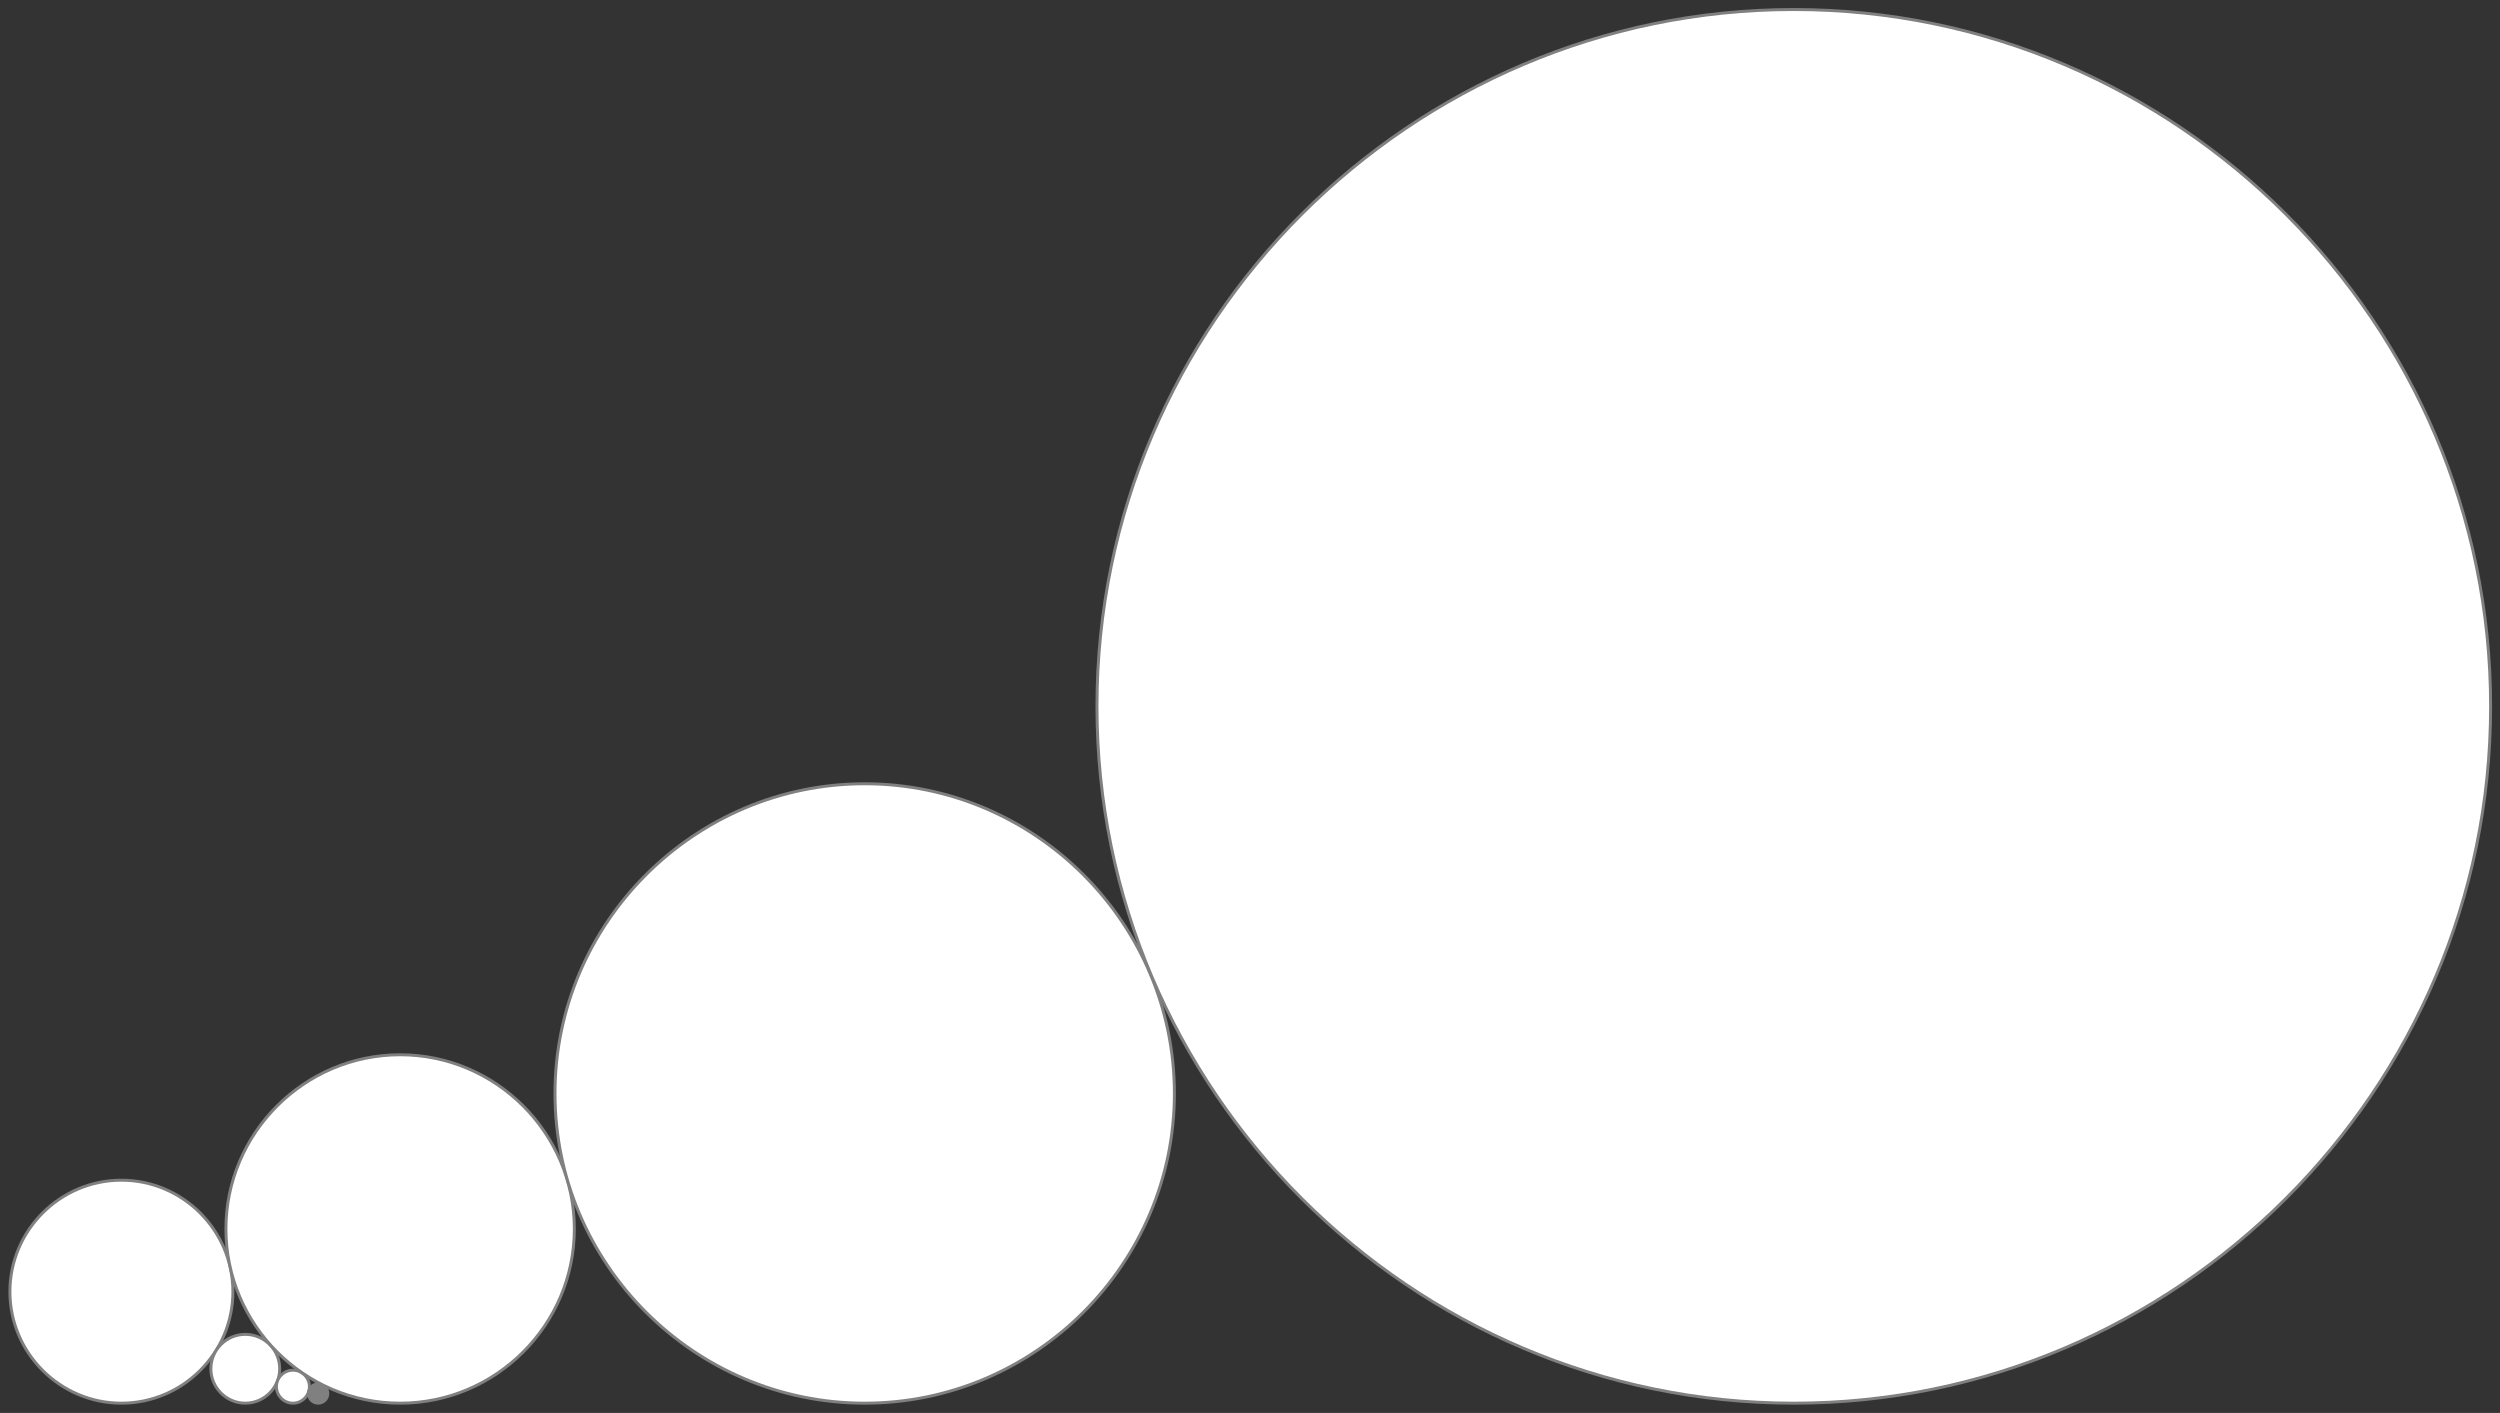 <?xml version="1.0" encoding="UTF-8"?>
<svg xmlns="http://www.w3.org/2000/svg" xmlns:xlink="http://www.w3.org/1999/xlink" width="838.821pt" height="474.084pt" viewBox="0 0 838.821 474.084" version="1.1">
<rect x="0" y="0" width="838.821" height="474.084" fill="#333333" stroke="none"/>
<g id="surface27395">
<path style="fill-rule:evenodd;fill:rgb(100%,100%,100%);fill-opacity:1;stroke-width:1;stroke-linecap:butt;stroke-linejoin:bevel;stroke:rgb(50.049%,50.049%,50.049%);stroke-opacity:1;stroke-miterlimit:10;" d="M -37.41 0.001 C -37.41 -20.573 -20.574 -37.409 -0 -37.409 C 20.574 -37.409 37.41 -20.573 37.41 0.001 C 37.41 20.576 20.574 37.408 -0 37.408 C -20.574 37.408 -37.41 20.576 -37.41 0.001 " transform="matrix(1,0,0,1,40.734,433.397)"/>
<path style="fill-rule:evenodd;fill:rgb(100%,100%,100%);fill-opacity:1;stroke-width:1;stroke-linecap:butt;stroke-linejoin:bevel;stroke:rgb(50.049%,50.049%,50.049%);stroke-opacity:1;stroke-miterlimit:10;" d="M -11.546 0.002 C -11.546 -6.35 -6.351 -11.545 0.001 -11.545 C 6.352 -11.545 11.548 -6.35 11.548 0.002 C 11.548 6.349 6.352 11.545 0.001 11.545 C -6.351 11.545 -11.546 6.349 -11.546 0.002 " transform="matrix(1,0,0,1,82.3,459.26)"/>
<path style="fill-rule:evenodd;fill:rgb(100%,100%,100%);fill-opacity:1;stroke-width:1;stroke-linecap:butt;stroke-linejoin:bevel;stroke:rgb(50.049%,50.049%,50.049%);stroke-opacity:1;stroke-miterlimit:10;" d="M -5.537 0.001 C -5.537 -3.042 -3.044 -5.534 -0.001 -5.534 C 3.041 -5.534 5.534 -3.042 5.534 0.001 C 5.534 3.044 3.041 5.537 -0.001 5.537 C -3.044 5.537 -5.537 3.044 -5.537 0.001 " transform="matrix(1,0,0,1,98.287,465.272)"/>
<path style="fill-rule:evenodd;fill:rgb(50.049%,50.049%,50.049%);fill-opacity:1;stroke-width:1;stroke-linecap:butt;stroke-linejoin:bevel;stroke:rgb(50.049%,50.049%,50.049%);stroke-opacity:1;stroke-miterlimit:10;" d="M -3.235 0 C -3.235 -1.781 -1.781 -3.234 -0 -3.234 C 1.781 -3.234 3.234 -1.781 3.234 0 C 3.234 1.782 1.781 3.235 -0 3.235 C -1.781 3.235 -3.235 1.782 -3.235 0 " transform="matrix(1,0,0,1,106.75,467.57)"/>
<path style="fill-rule:evenodd;fill:rgb(100%,100%,100%);fill-opacity:1;stroke-width:1;stroke-linecap:butt;stroke-linejoin:bevel;stroke:rgb(50.049%,50.049%,50.049%);stroke-opacity:1;stroke-miterlimit:10;" d="M -58.452 0.001 C -58.452 -32.147 -32.147 -58.452 0.001 -58.452 C 32.149 -58.452 58.45 -32.147 58.45 0.001 C 58.45 32.149 32.149 58.45 0.001 58.45 C -32.147 58.45 -58.452 32.149 -58.452 0.001 " transform="matrix(1,0,0,1,134.257,412.354)"/>
<path style="fill-rule:evenodd;fill:rgb(100%,100%,100%);fill-opacity:1;stroke-width:1;stroke-linecap:butt;stroke-linejoin:bevel;stroke:rgb(50.049%,50.049%,50.049%);stroke-opacity:1;stroke-miterlimit:10;" d="M -103.913 -0.002 C -103.913 -57.154 -57.151 -103.916 0.002 -103.916 C 57.154 -103.916 103.916 -57.154 103.916 -0.002 C 103.916 57.151 57.154 103.913 0.002 103.913 C -57.151 103.913 -103.913 57.151 -103.913 -0.002 " transform="matrix(1,0,0,1,290.127,366.892)"/>
<path style="fill-rule:evenodd;fill:rgb(100%,100%,100%);fill-opacity:1;stroke-width:1;stroke-linecap:butt;stroke-linejoin:bevel;stroke:rgb(50.049%,50.049%,50.049%);stroke-opacity:1;stroke-miterlimit:10;" d="M -233.806 0 C -233.806 -128.594 -128.595 -233.805 -0.001 -233.805 C 128.592 -233.805 233.803 -128.594 233.803 0 C 233.803 128.594 128.592 233.805 -0.001 233.805 C -128.595 233.805 -233.806 128.594 -233.806 0 " transform="matrix(1,0,0,1,601.869,237)"/>
</g>
</svg>
